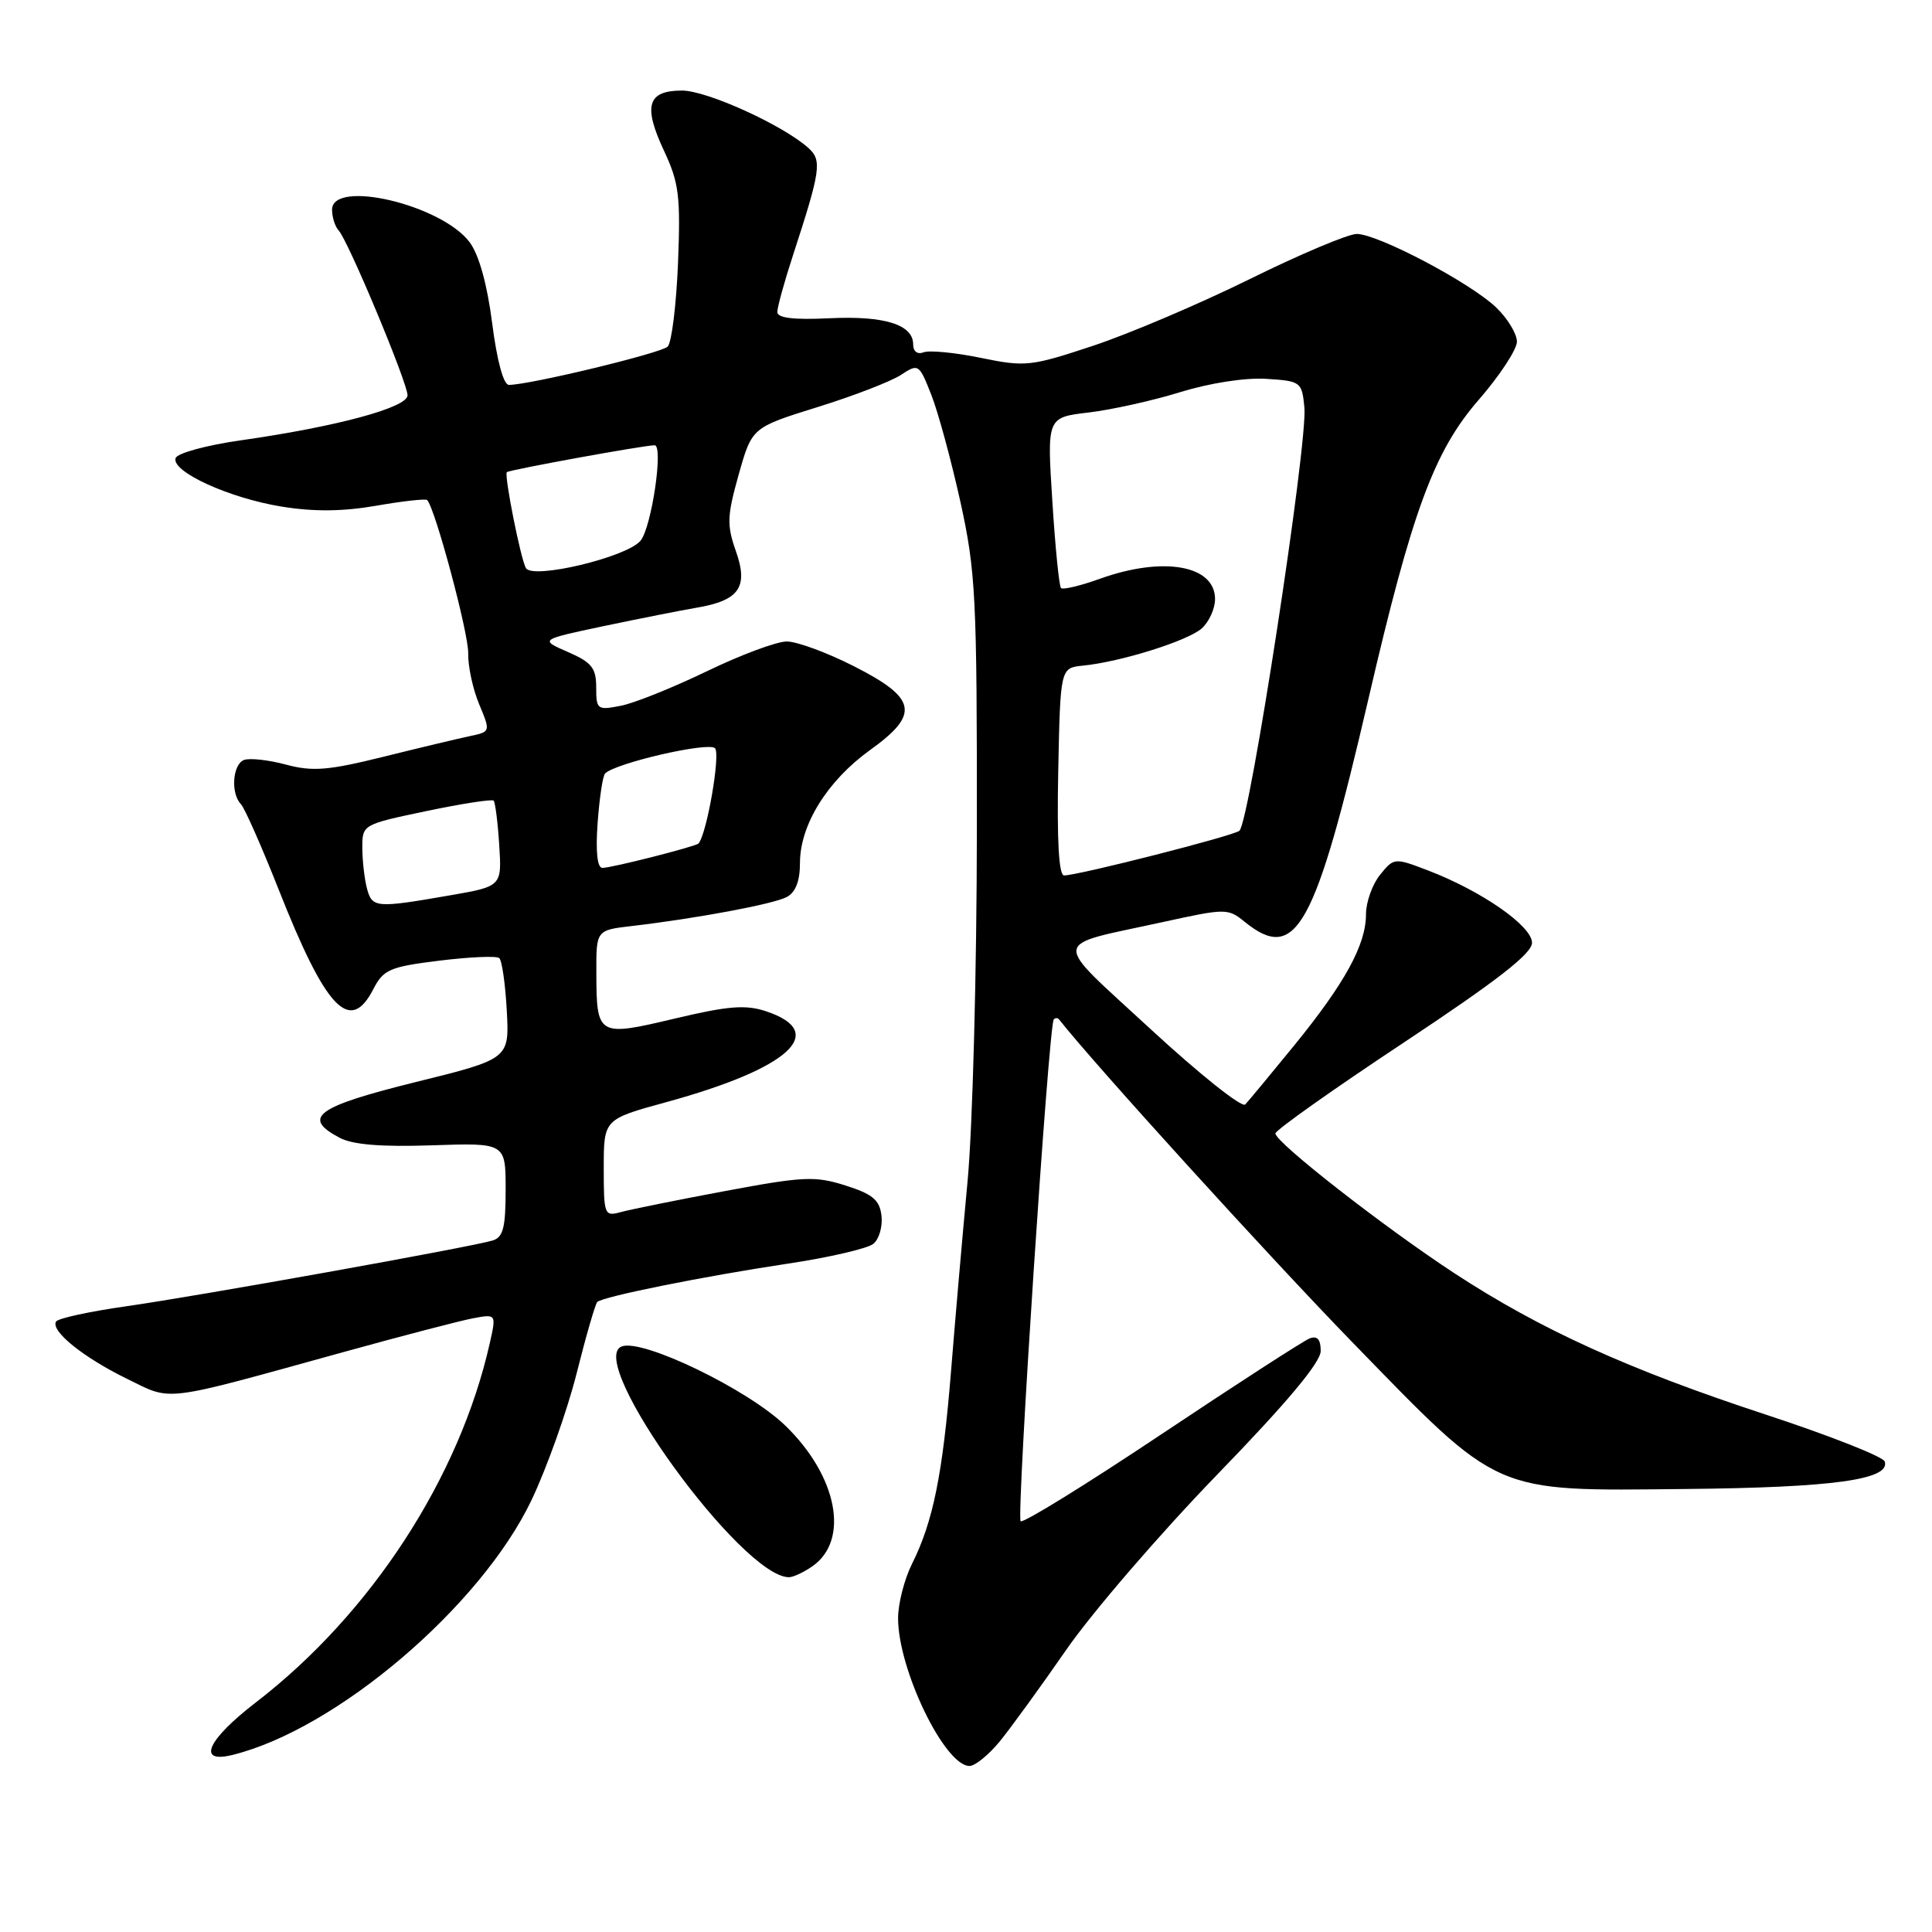 <?xml version="1.0" encoding="UTF-8" standalone="no"?>
<!DOCTYPE svg PUBLIC "-//W3C//DTD SVG 1.1//EN" "http://www.w3.org/Graphics/SVG/1.1/DTD/svg11.dtd" >
<svg xmlns="http://www.w3.org/2000/svg" xmlns:xlink="http://www.w3.org/1999/xlink" version="1.1" viewBox="0 0 256 256">
 <g >
 <path fill="currentColor"
d=" M 132.47 230.75 C 133.93 228.96 137.91 223.48 141.31 218.57 C 144.72 213.65 153.69 203.24 161.25 195.43 C 170.55 185.84 175.00 180.52 175.00 179.01 C 175.00 177.47 174.55 176.96 173.53 177.35 C 172.73 177.66 163.91 183.36 153.93 190.02 C 143.96 196.68 135.54 201.88 135.24 201.57 C 134.66 200.99 138.96 135.82 139.63 135.08 C 139.83 134.85 140.15 134.85 140.33 135.08 C 145.13 141.16 167.98 166.31 179.16 177.82 C 198.91 198.13 197.60 197.56 223.32 197.30 C 242.88 197.11 250.50 196.06 249.74 193.66 C 249.54 193.02 242.43 190.22 233.94 187.43 C 215.79 181.47 204.14 176.18 192.76 168.74 C 183.41 162.62 169.00 151.37 169.00 150.19 C 169.00 149.76 176.65 144.34 186.00 138.15 C 198.40 129.93 203.00 126.35 203.00 124.92 C 203.00 122.70 196.31 118.05 189.20 115.33 C 184.77 113.64 184.71 113.64 182.86 115.92 C 181.84 117.19 181.00 119.54 181.00 121.15 C 181.00 125.18 178.22 130.25 171.51 138.50 C 168.37 142.35 165.44 145.88 165.00 146.35 C 164.56 146.82 158.93 142.33 152.49 136.39 C 139.17 124.08 139.01 125.48 154.07 122.18 C 162.42 120.35 162.71 120.34 164.93 122.15 C 171.73 127.65 174.24 123.12 181.35 92.50 C 187.10 67.71 190.03 59.77 195.92 53.00 C 198.71 49.79 201.00 46.31 201.00 45.27 C 201.00 44.23 199.76 42.19 198.25 40.74 C 194.83 37.46 182.57 31.00 179.78 31.00 C 178.64 31.00 172.26 33.69 165.60 36.98 C 158.95 40.26 149.60 44.24 144.83 45.82 C 136.57 48.56 135.86 48.63 129.97 47.42 C 126.57 46.72 123.16 46.39 122.39 46.68 C 121.57 47.00 121.00 46.58 121.00 45.64 C 121.00 43.01 117.21 41.82 109.92 42.17 C 105.14 42.40 103.00 42.14 103.00 41.34 C 103.00 40.70 103.93 37.33 105.07 33.84 C 108.74 22.59 108.94 21.25 107.13 19.62 C 103.77 16.59 93.68 12.00 90.37 12.00 C 85.79 12.00 85.19 14.01 87.98 19.97 C 89.97 24.21 90.19 25.98 89.84 34.88 C 89.61 40.43 89.00 45.40 88.47 45.93 C 87.58 46.80 70.17 51.00 67.43 51.00 C 66.72 51.00 65.85 47.80 65.22 42.86 C 64.56 37.69 63.47 33.77 62.24 32.11 C 58.53 27.13 44.00 23.70 44.00 27.80 C 44.00 28.79 44.40 30.03 44.88 30.55 C 46.15 31.92 54.00 50.72 54.00 52.38 C 54.00 54.00 44.63 56.53 31.95 58.34 C 27.39 58.98 23.48 60.05 23.27 60.70 C 22.67 62.49 30.39 66.01 37.34 67.13 C 41.59 67.82 45.45 67.78 49.86 67.01 C 53.36 66.40 56.40 66.06 56.60 66.26 C 57.65 67.32 62.11 83.95 62.04 86.58 C 62.00 88.27 62.65 91.30 63.49 93.31 C 65.01 96.96 65.01 96.96 62.25 97.54 C 60.74 97.86 55.58 99.09 50.79 100.28 C 43.48 102.09 41.41 102.26 37.88 101.31 C 35.56 100.69 33.07 100.42 32.33 100.70 C 30.82 101.28 30.54 105.12 31.92 106.55 C 32.42 107.07 34.66 112.15 36.91 117.83 C 43.17 133.70 46.36 137.08 49.45 131.10 C 50.81 128.46 51.61 128.11 58.23 127.29 C 62.23 126.80 65.79 126.64 66.15 126.95 C 66.51 127.25 66.96 130.38 67.15 133.90 C 67.50 140.31 67.50 140.31 55.00 143.40 C 41.89 146.65 39.94 148.09 45.00 150.76 C 46.73 151.68 50.52 151.99 57.25 151.76 C 67.00 151.43 67.00 151.43 67.00 157.65 C 67.00 162.70 66.67 163.96 65.25 164.38 C 62.27 165.27 25.98 171.78 16.71 173.09 C 11.87 173.78 7.70 174.68 7.43 175.11 C 6.67 176.34 11.02 179.86 16.81 182.69 C 22.91 185.68 21.15 185.89 45.50 179.16 C 53.20 177.03 60.91 175.02 62.63 174.69 C 65.77 174.10 65.77 174.10 64.90 177.97 C 60.89 195.81 49.15 213.85 33.90 225.58 C 27.47 230.53 26.04 233.70 30.75 232.55 C 44.53 229.19 63.69 212.88 70.42 198.79 C 72.44 194.55 75.13 187.01 76.39 182.04 C 77.64 177.06 78.88 172.78 79.14 172.52 C 79.86 171.81 93.22 169.12 104.39 167.44 C 109.88 166.62 114.98 165.43 115.73 164.81 C 116.49 164.18 116.97 162.51 116.80 161.09 C 116.56 159.00 115.64 158.23 112.02 157.08 C 107.98 155.80 106.44 155.88 96.02 157.83 C 89.69 159.01 83.49 160.27 82.25 160.61 C 80.08 161.21 80.00 160.99 80.00 154.77 C 80.00 148.31 80.00 148.31 88.25 146.05 C 104.61 141.57 109.88 136.77 101.48 133.99 C 98.78 133.10 96.46 133.29 89.39 134.97 C 79.20 137.39 79.04 137.30 79.02 128.88 C 79.00 123.25 79.00 123.25 83.75 122.70 C 92.35 121.69 102.47 119.80 104.25 118.86 C 105.42 118.24 106.00 116.74 106.00 114.35 C 106.00 109.30 109.63 103.46 115.28 99.39 C 121.93 94.62 121.52 92.52 113.09 88.25 C 109.57 86.46 105.59 85.00 104.25 85.00 C 102.90 85.00 98.14 86.78 93.65 88.95 C 89.17 91.11 84.04 93.18 82.25 93.52 C 79.15 94.13 79.00 94.02 79.00 91.09 C 79.00 88.51 78.41 87.77 75.25 86.39 C 71.50 84.76 71.50 84.76 80.00 82.96 C 84.67 81.98 90.17 80.89 92.22 80.54 C 97.96 79.58 99.20 77.82 97.51 73.03 C 96.29 69.57 96.34 68.37 97.88 62.88 C 99.64 56.65 99.64 56.65 108.30 53.95 C 113.07 52.47 118.04 50.55 119.36 49.69 C 121.70 48.15 121.78 48.20 123.40 52.31 C 124.31 54.61 126.04 61.00 127.26 66.50 C 129.29 75.73 129.46 79.09 129.44 110.00 C 129.43 128.43 128.88 149.35 128.21 156.50 C 127.54 163.65 126.55 175.02 126.01 181.78 C 124.91 195.34 123.64 201.64 120.85 207.21 C 119.83 209.25 119.00 212.50 119.00 214.42 C 119.00 221.24 125.18 234.00 128.47 234.00 C 129.20 234.00 131.00 232.54 132.47 230.75 Z  M 107.66 207.53 C 112.60 204.07 110.97 195.61 104.08 188.92 C 99.14 184.12 85.14 177.35 82.38 178.41 C 77.51 180.28 98.27 208.95 104.53 208.99 C 105.09 209.00 106.50 208.34 107.66 207.53 Z  M 48.63 117.75 C 48.30 116.51 48.02 114.09 48.01 112.38 C 48.00 109.26 48.02 109.25 56.51 107.47 C 61.19 106.49 65.19 105.87 65.41 106.09 C 65.62 106.32 65.96 108.96 66.15 111.97 C 66.50 117.45 66.50 117.45 59.50 118.66 C 49.83 120.34 49.31 120.30 48.63 117.75 Z  M 140.22 102.25 C 140.50 88.50 140.50 88.50 143.50 88.20 C 148.51 87.70 157.39 84.92 159.25 83.26 C 160.21 82.39 161.00 80.65 161.00 79.38 C 161.00 74.90 154.15 73.68 145.77 76.68 C 143.17 77.62 140.84 78.17 140.59 77.92 C 140.34 77.67 139.82 72.48 139.44 66.39 C 138.73 55.31 138.73 55.31 144.24 54.66 C 147.27 54.30 152.75 53.09 156.42 51.95 C 160.32 50.75 165.03 50.02 167.79 50.20 C 172.37 50.49 172.51 50.59 172.84 54.00 C 173.30 58.69 165.60 108.88 164.23 110.08 C 163.47 110.75 142.87 116.00 141.00 116.00 C 140.30 116.00 140.04 111.43 140.22 102.25 Z  M 79.19 109.02 C 79.43 105.73 79.87 102.79 80.18 102.49 C 81.56 101.10 93.87 98.27 94.74 99.14 C 95.50 99.90 93.65 110.56 92.55 111.77 C 92.18 112.17 81.05 115.00 79.83 115.00 C 79.14 115.00 78.91 112.88 79.19 109.02 Z  M 69.69 75.28 C 69.00 74.13 66.77 62.89 67.16 62.56 C 67.56 62.24 85.34 59.00 86.74 59.00 C 87.94 59.00 86.34 69.89 84.87 71.65 C 83.07 73.83 70.60 76.81 69.69 75.28 Z "/>
</g>
</svg>